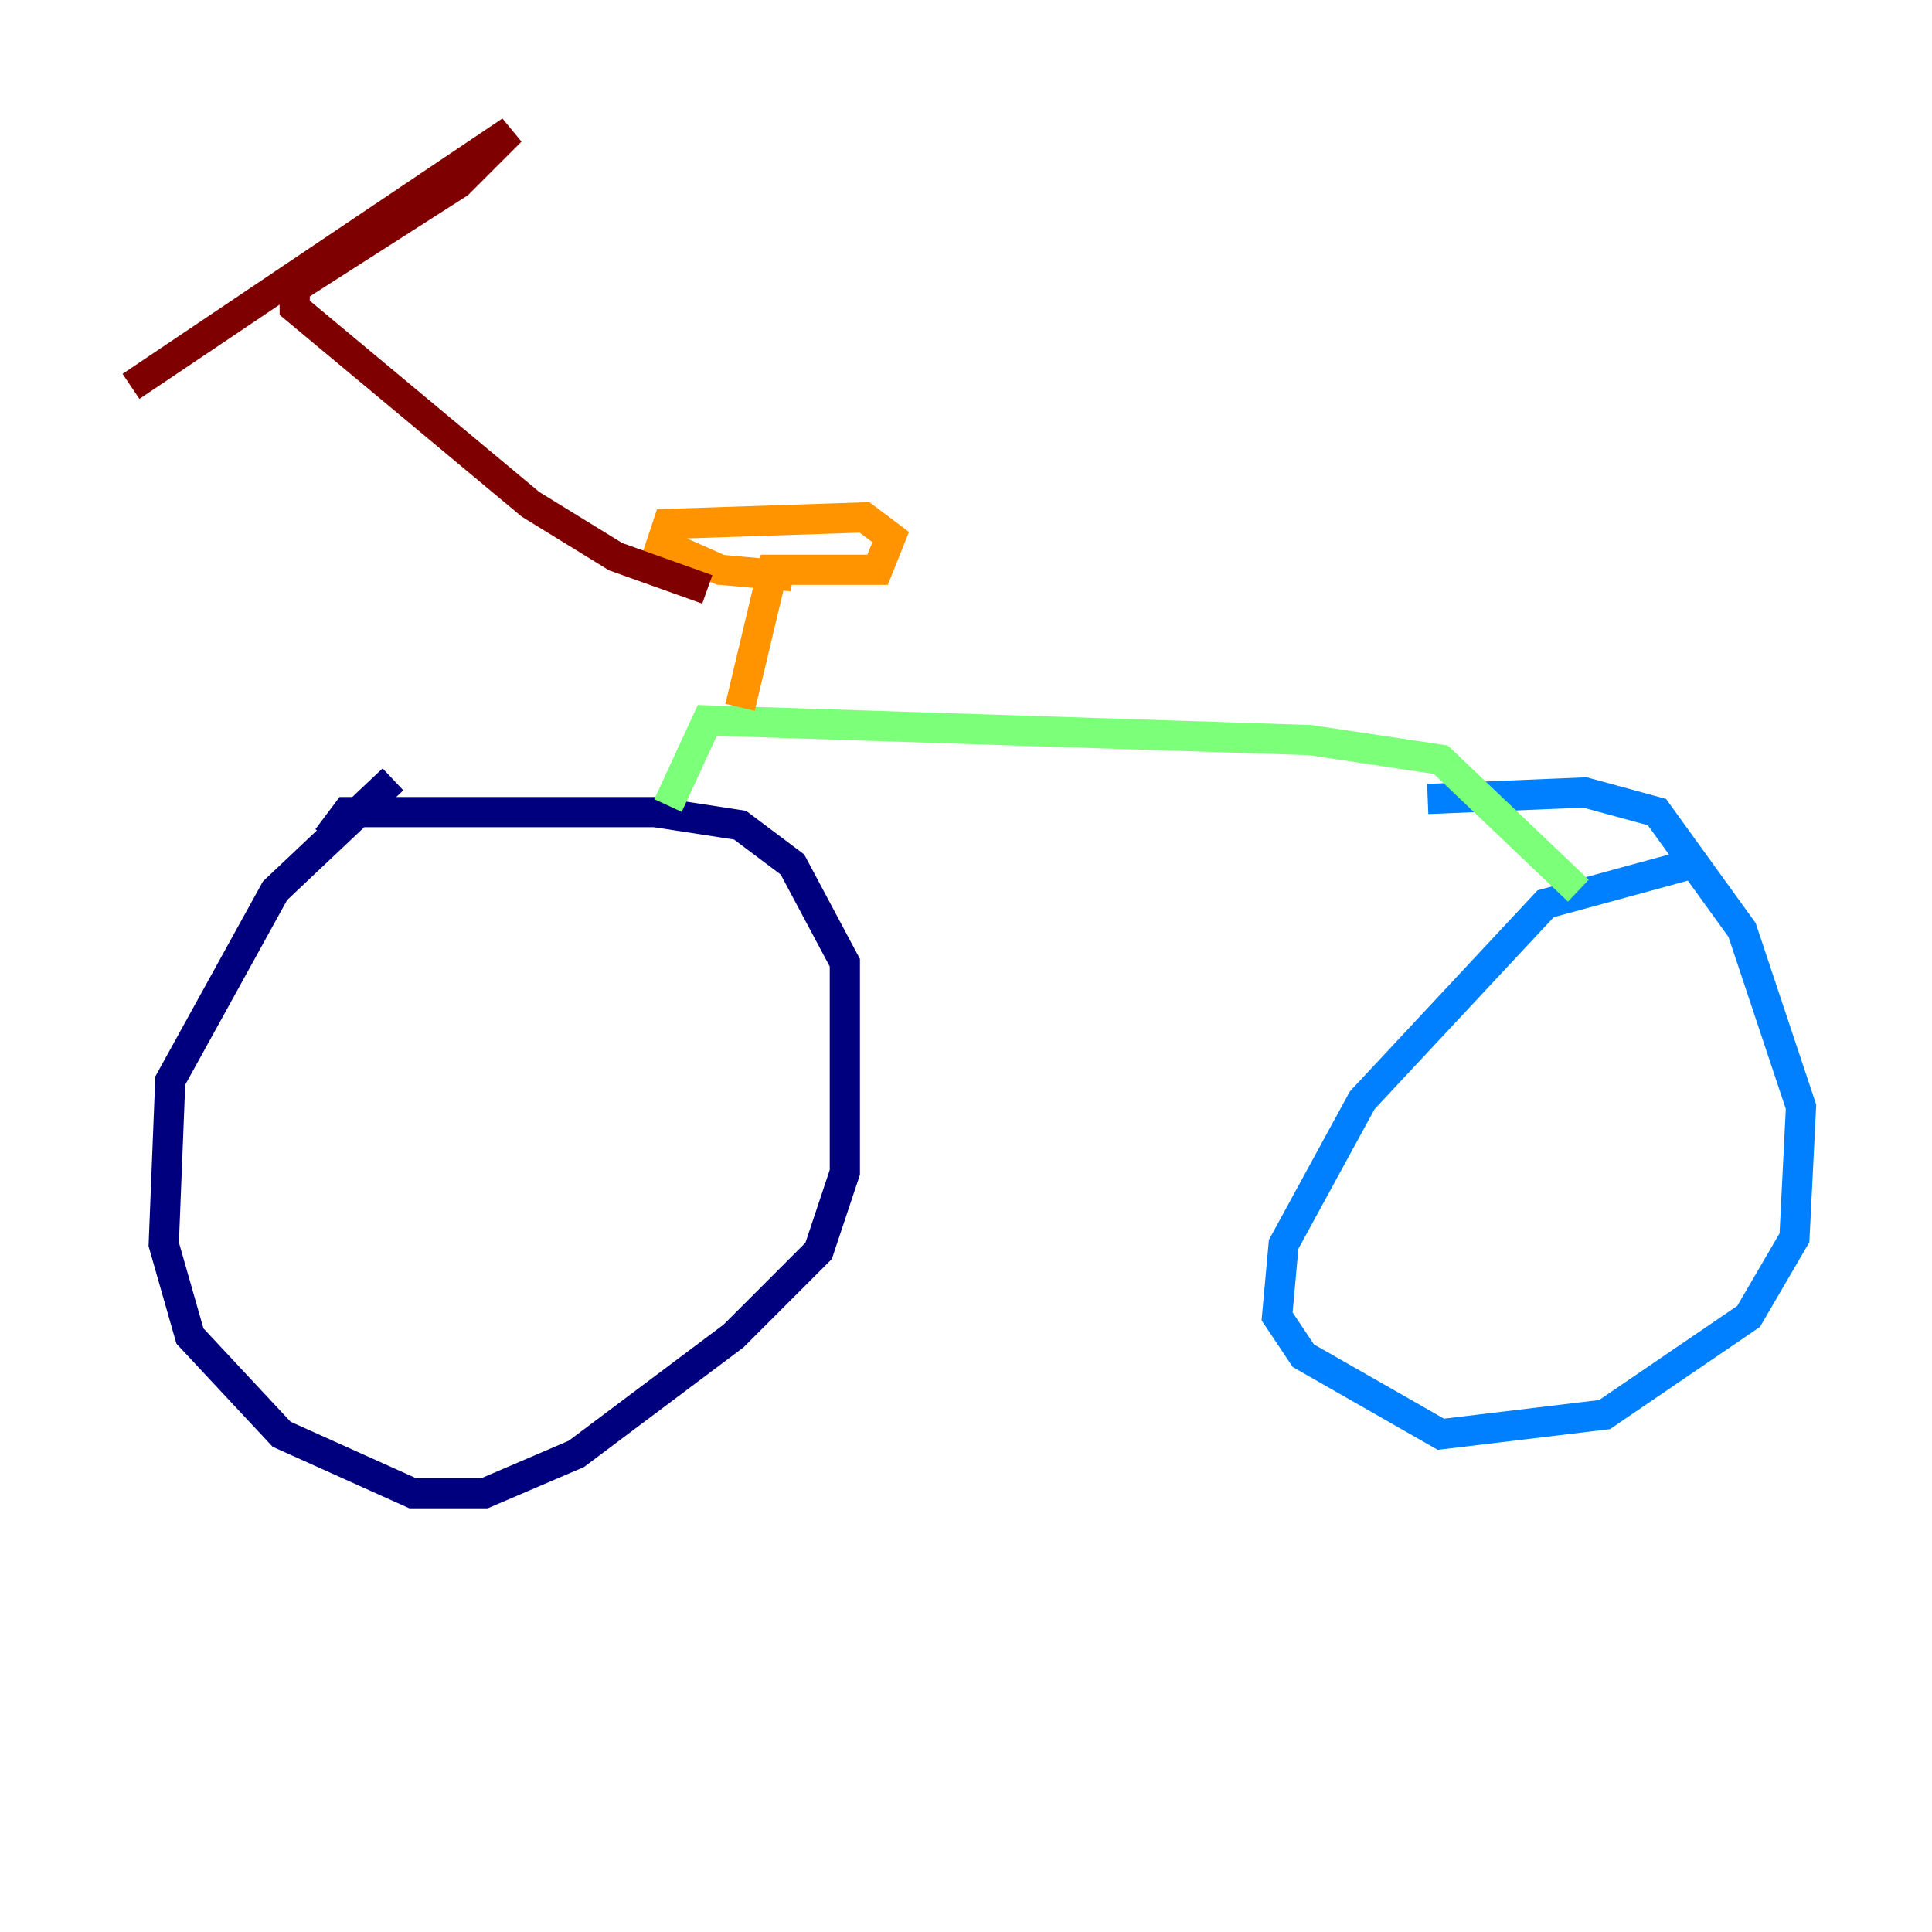 <?xml version="1.0" encoding="utf-8" ?>
<svg baseProfile="tiny" height="128" version="1.2" viewBox="0,0,128,128" width="128" xmlns="http://www.w3.org/2000/svg" xmlns:ev="http://www.w3.org/2001/xml-events" xmlns:xlink="http://www.w3.org/1999/xlink"><defs /><polyline fill="none" points="26.034,51.634 18.224,59.01 11.281,71.593 10.848,82.441 12.583,88.515 18.658,95.024 27.336,98.929 32.108,98.929 38.183,96.325 48.597,88.515 54.237,82.875 55.973,77.668 55.973,63.783 52.502,57.275 49.031,54.671 43.39,53.803 22.997,53.803 21.695,55.539" stroke="#00007f" stroke-width="2" /><polyline fill="none" points="111.946,57.275 102.4,59.878 90.251,72.895 85.044,82.441 84.61,87.214 86.346,89.817 95.458,95.024 106.305,93.722 115.851,87.214 118.888,82.007 119.322,73.329 115.417,61.614 109.776,53.803 105.003,52.502 94.59,52.936" stroke="#0080ff" stroke-width="2" /><polyline fill="none" points="44.258,53.37 46.861,47.729 86.78,49.031 95.458,50.332 104.57,59.01" stroke="#7cff79" stroke-width="2" /><polyline fill="none" points="49.031,46.861 51.2,37.749 58.142,37.749 59.01,35.58 57.275,34.278 44.258,34.712 43.824,36.014 47.729,37.749 52.502,38.183" stroke="#ff9400" stroke-width="2" /><polyline fill="none" points="46.861,39.051 40.786,36.881 35.146,33.41 19.525,20.393 19.525,19.091 30.373,12.149 33.844,8.678 8.678,25.6" stroke="#7f0000" stroke-width="2" /></svg>